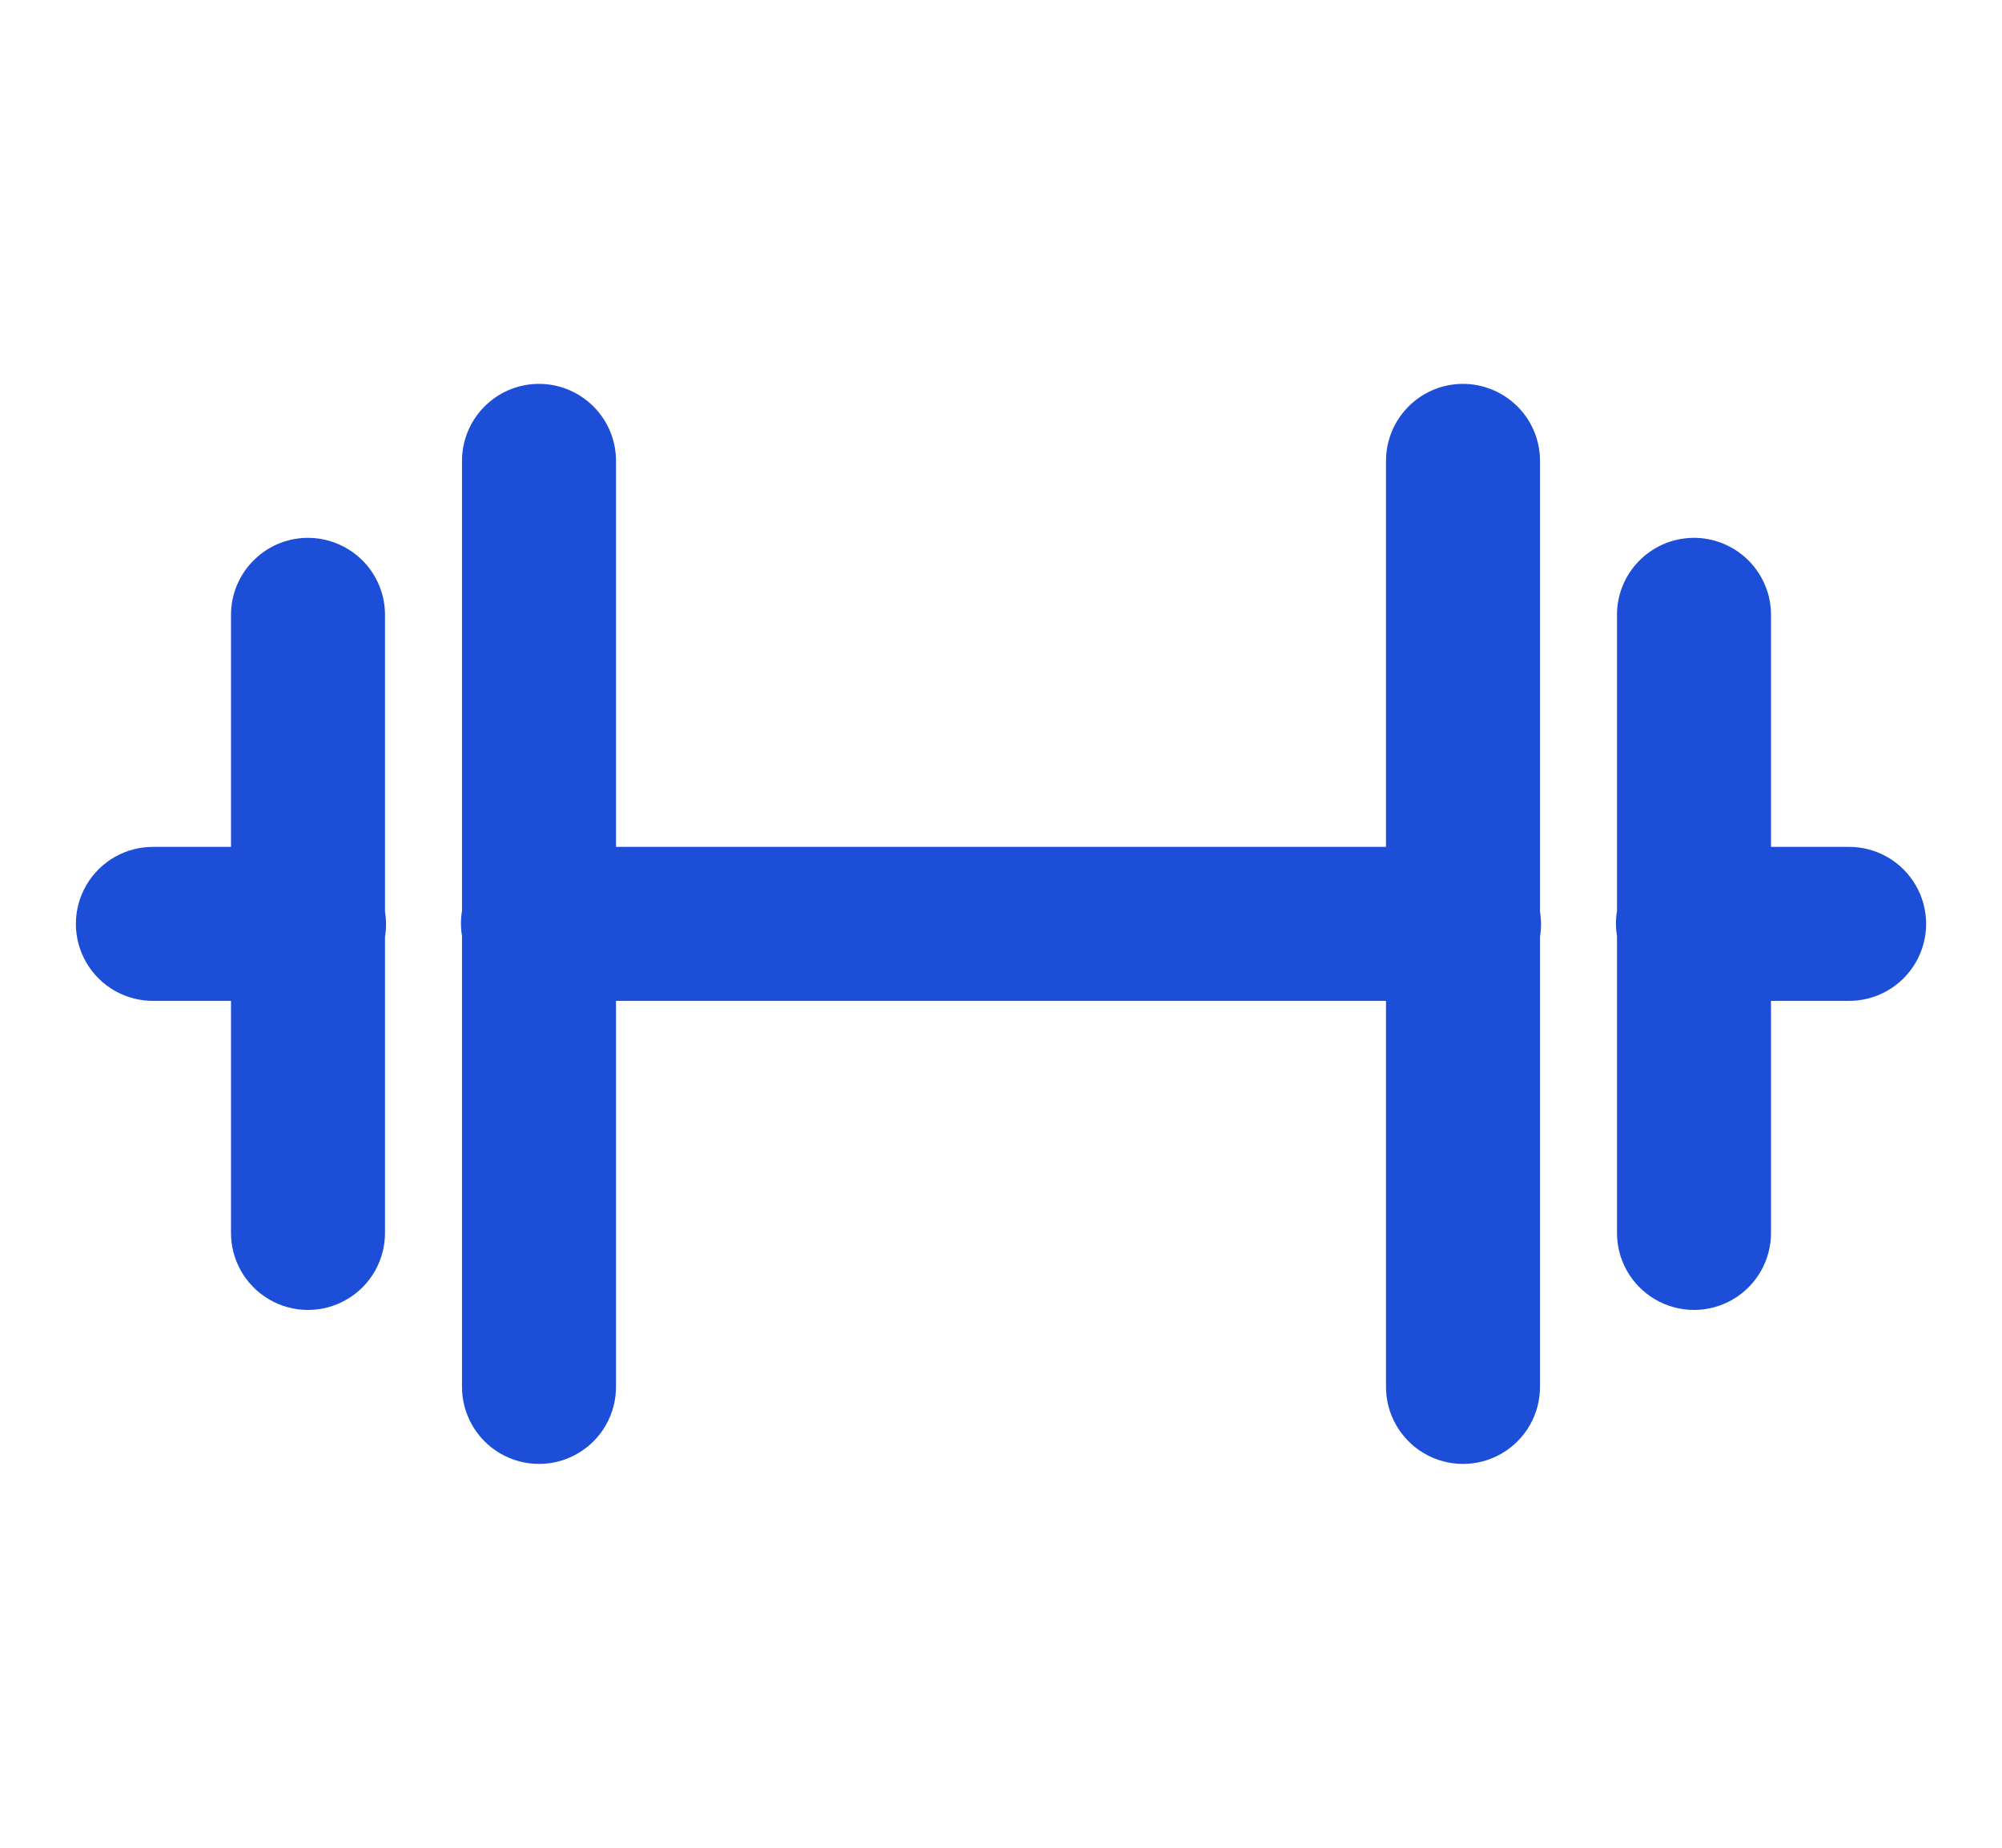 <svg width="26" height="24" viewBox="0 0 26 24" fill="none" xmlns="http://www.w3.org/2000/svg">
<path fill-rule="evenodd" clip-rule="evenodd" d="M6.985 4.986C6.433 4.995 5.993 5.449 6 6V11.832C5.982 11.94 5.982 12.05 6 12.158V18C5.995 18.361 6.185 18.696 6.496 18.878C6.808 19.06 7.193 19.06 7.504 18.878C7.816 18.696 8.005 18.361 8 18V13H18V18C17.995 18.361 18.185 18.696 18.496 18.878C18.808 19.06 19.193 19.06 19.504 18.878C19.816 18.696 20.005 18.361 20 18V12.168C20.018 12.06 20.018 11.95 20 11.842V6C20.004 5.73 19.898 5.47 19.707 5.279C19.515 5.088 19.255 4.982 18.985 4.986C18.433 4.995 17.993 5.449 18 6V11H8V6C8.004 5.73 7.898 5.47 7.707 5.279C7.515 5.088 7.255 4.982 6.985 4.986Z" fill="#1D4ED8"/>
<path fill-rule="evenodd" clip-rule="evenodd" d="M3.984 6.986C3.433 6.995 2.993 7.449 3 8V11H2C1.639 10.995 1.304 11.184 1.122 11.496C0.94 11.807 0.94 12.193 1.122 12.504C1.304 12.816 1.639 13.005 2 13H3V16C2.995 16.361 3.184 16.696 3.496 16.878C3.807 17.06 4.193 17.06 4.504 16.878C4.816 16.696 5.005 16.361 5 16V12.168C5.018 12.06 5.018 11.95 5 11.842V8C5.004 7.73 4.898 7.47 4.707 7.279C4.515 7.088 4.255 6.982 3.984 6.986ZM21.985 6.986C21.433 6.995 20.992 7.449 21 8V11.832C20.982 11.94 20.982 12.05 21 12.158V16C20.995 16.361 21.184 16.696 21.496 16.878C21.808 17.06 22.193 17.06 22.504 16.878C22.816 16.696 23.005 16.361 23 16V13H24C24.361 13.005 24.696 12.816 24.878 12.504C25.06 12.193 25.06 11.807 24.878 11.496C24.696 11.184 24.361 10.995 24 11H23V8C23.004 7.73 22.898 7.47 22.707 7.279C22.515 7.088 22.255 6.982 21.985 6.986Z" fill="#1D4ED8"/>
</svg>
